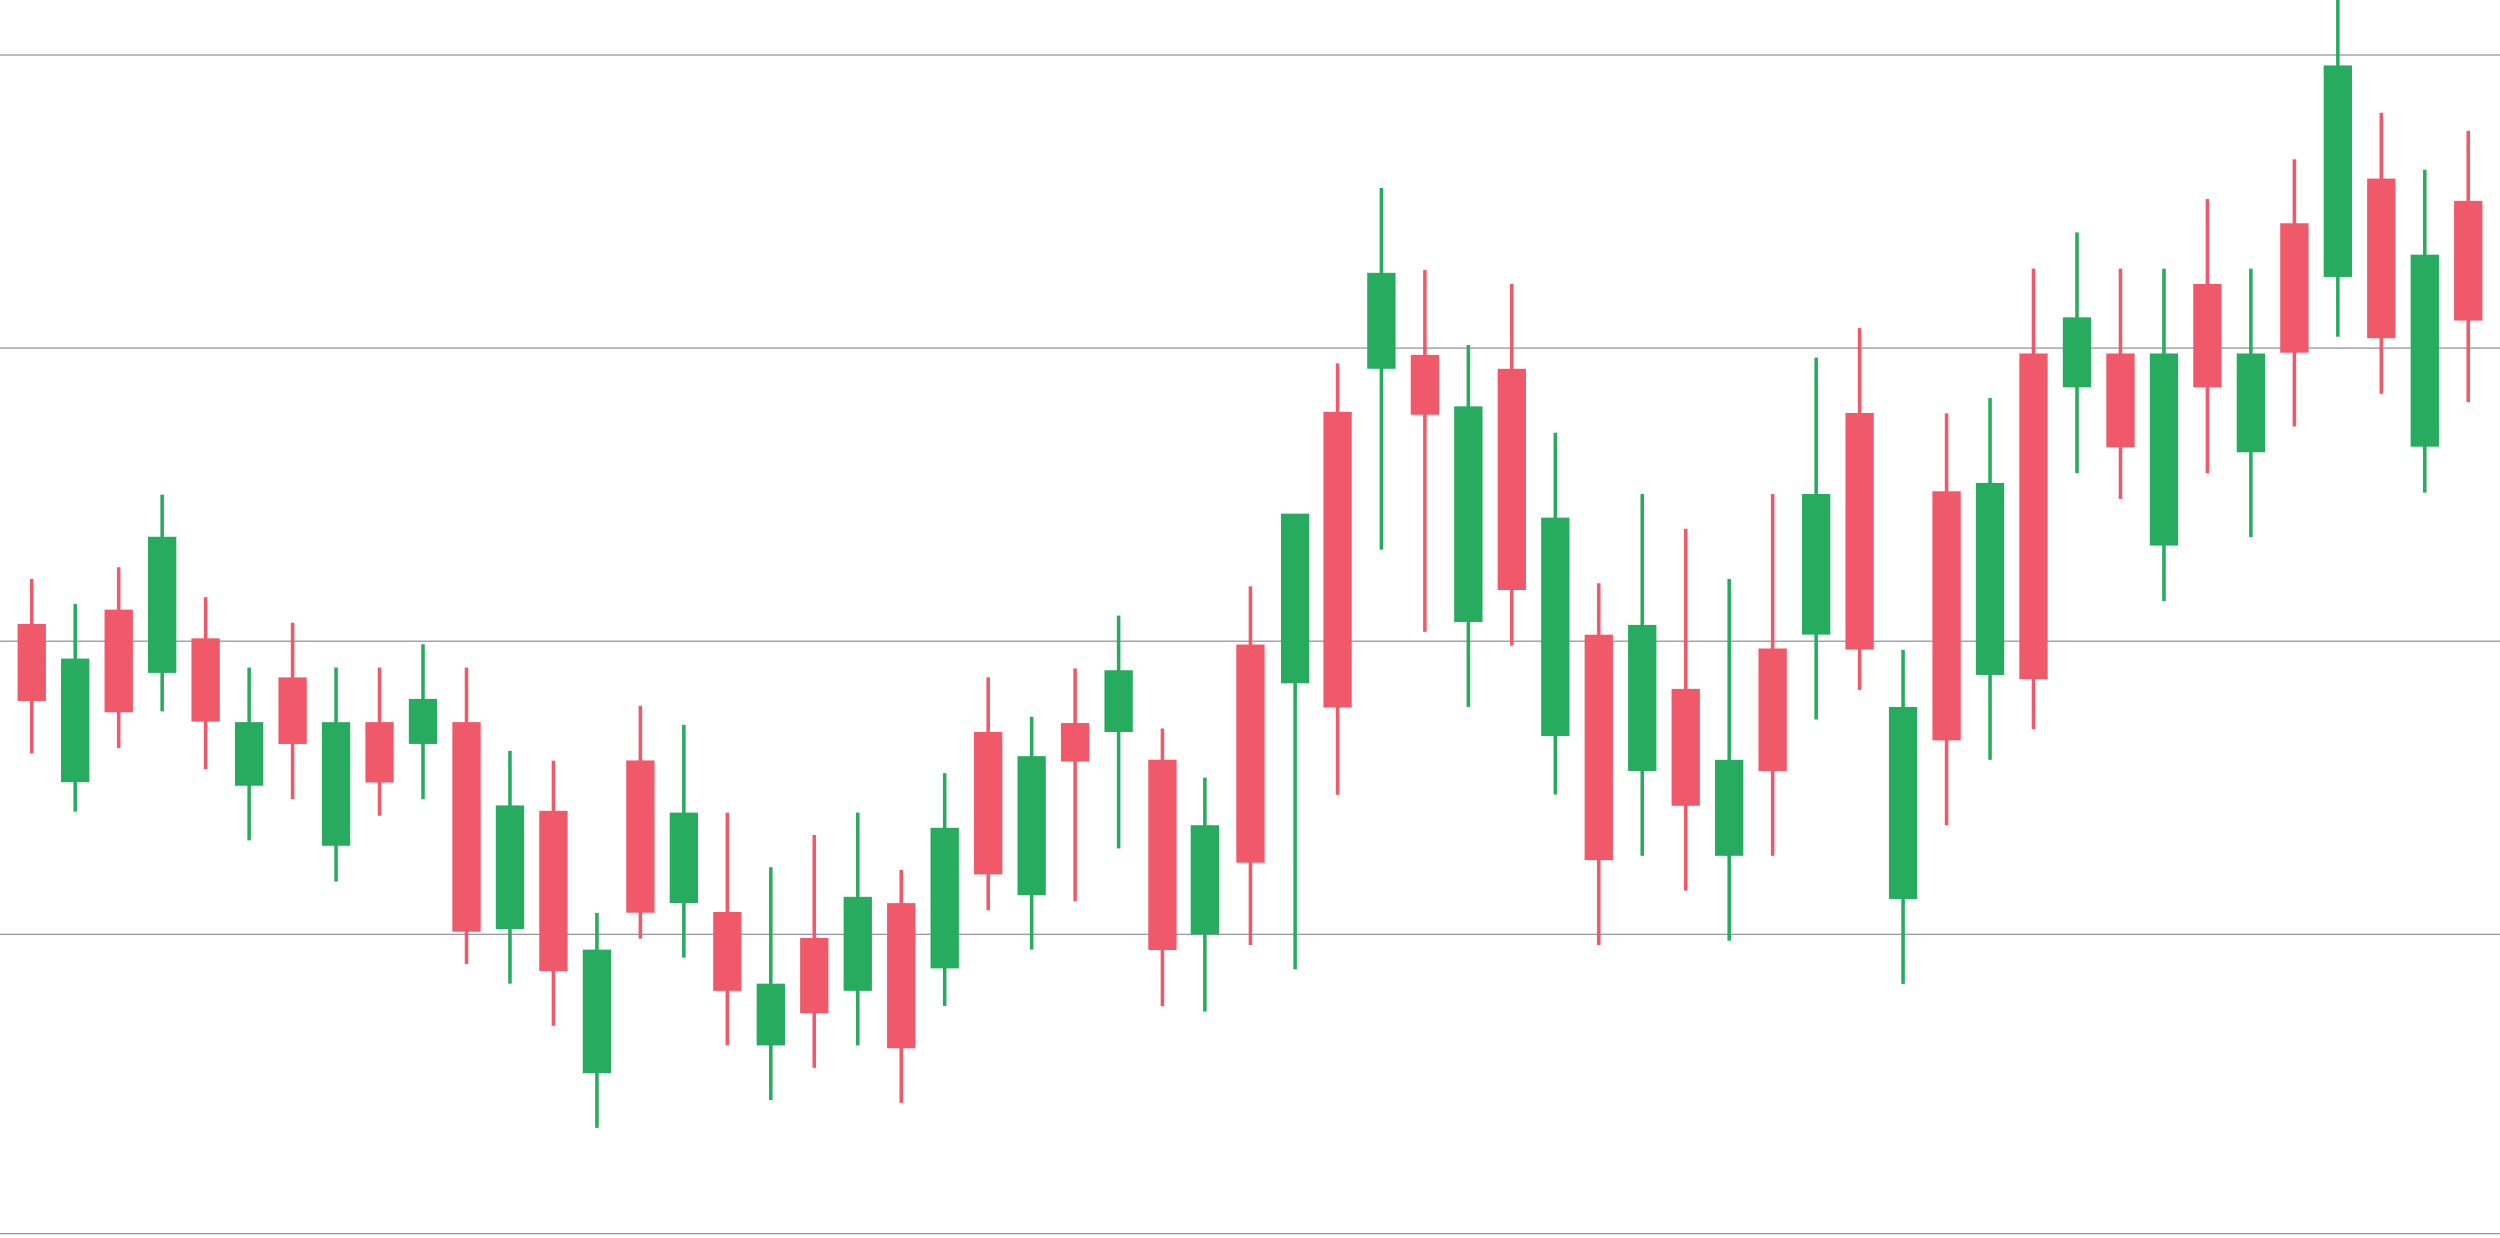 <svg width="614" height="304" viewBox="0 0 614 304" fill="none" xmlns="http://www.w3.org/2000/svg">
<g opacity="0.6">
<path d="M0 13.499H614" stroke="#575771" stroke-width="0.335"/>
<path d="M0 85.493H614" stroke="#575771" stroke-width="0.335"/>
<path d="M0 157.487H614" stroke="#575771" stroke-width="0.335"/>
<path d="M0 229.481H614" stroke="#575771" stroke-width="0.335"/>
<path d="M0 302.976H614" stroke="#575771" stroke-width="0.335"/>
</g>
<path d="M606.203 32.137V98.775" stroke="#EF5969" stroke-width="0.87" stroke-miterlimit="10"/>
<path d="M606.203 49.329V78.733" stroke="#EF5969" stroke-width="6.956" stroke-miterlimit="10"/>
<path d="M595.53 41.692V120.987" stroke="#26AB5F" stroke-width="0.87" stroke-miterlimit="10"/>
<path d="M595.53 62.548V109.706" stroke="#26AB5F" stroke-width="6.956" stroke-miterlimit="10"/>
<path d="M584.846 27.698V96.72" stroke="#EF5969" stroke-width="0.87" stroke-miterlimit="10"/>
<path d="M584.846 43.863V83.055" stroke="#EF5969" stroke-width="6.956" stroke-miterlimit="10"/>
<path d="M574.173 0V82.706" stroke="#26AB5F" stroke-width="0.87" stroke-miterlimit="10"/>
<path d="M574.173 16.069V68.015" stroke="#26AB5F" stroke-width="6.956" stroke-miterlimit="10"/>
<path d="M563.499 39.114V104.744" stroke="#EF5969" stroke-width="0.87" stroke-miterlimit="10"/>
<path d="M563.499 54.834V86.622" stroke="#EF5969" stroke-width="6.956" stroke-miterlimit="10"/>
<path d="M552.814 65.978V131.937" stroke="#26AB5F" stroke-width="0.87" stroke-miterlimit="10"/>
<path d="M552.814 86.814V111.082" stroke="#26AB5F" stroke-width="6.956" stroke-miterlimit="10"/>
<path d="M542.14 48.882V116.218" stroke="#EF5969" stroke-width="0.87" stroke-miterlimit="10"/>
<path d="M542.14 69.738V95.13" stroke="#EF5969" stroke-width="6.956" stroke-miterlimit="10"/>
<path d="M531.467 65.978V147.657" stroke="#26AB5F" stroke-width="0.87" stroke-miterlimit="10"/>
<path d="M531.467 86.814V133.992" stroke="#26AB5F" stroke-width="6.956" stroke-miterlimit="10"/>
<path d="M520.784 65.978V122.537" stroke="#EF5969" stroke-width="0.87" stroke-miterlimit="10"/>
<path d="M520.784 86.814V109.841" stroke="#EF5969" stroke-width="6.956" stroke-miterlimit="10"/>
<path d="M510.11 57.082V116.219" stroke="#26AB5F" stroke-width="0.87" stroke-miterlimit="10"/>
<path d="M510.11 77.939V95.131" stroke="#26AB5F" stroke-width="6.956" stroke-miterlimit="10"/>
<path d="M499.425 65.978V179.095" stroke="#EF5969" stroke-width="0.87" stroke-miterlimit="10"/>
<path d="M499.425 86.814V166.788" stroke="#EF5969" stroke-width="6.956" stroke-miterlimit="10"/>
<path d="M488.752 97.766V186.616" stroke="#26AB5F" stroke-width="0.87" stroke-miterlimit="10"/>
<path d="M488.752 118.603V165.761" stroke="#26AB5F" stroke-width="6.956" stroke-miterlimit="10"/>
<path d="M478.078 101.526V202.685" stroke="#EF5969" stroke-width="0.87" stroke-miterlimit="10"/>
<path d="M478.078 120.657V181.829" stroke="#EF5969" stroke-width="6.956" stroke-miterlimit="10"/>
<path d="M467.395 159.617V241.645" stroke="#26AB5F" stroke-width="0.87" stroke-miterlimit="10"/>
<path d="M467.395 173.631V220.789" stroke="#26AB5F" stroke-width="6.956" stroke-miterlimit="10"/>
<path d="M456.721 80.594V169.444" stroke="#EF5969" stroke-width="0.87" stroke-miterlimit="10"/>
<path d="M456.721 101.429V159.538" stroke="#EF5969" stroke-width="6.956" stroke-miterlimit="10"/>
<path d="M446.046 87.843V176.713" stroke="#26AB5F" stroke-width="0.87" stroke-miterlimit="10"/>
<path d="M446.046 121.336V155.857" stroke="#26AB5F" stroke-width="6.956" stroke-miterlimit="10"/>
<path d="M435.362 121.336V210.187" stroke="#EF5969" stroke-width="0.87" stroke-miterlimit="10"/>
<path d="M435.362 159.27V189.352" stroke="#EF5969" stroke-width="6.956" stroke-miterlimit="10"/>
<path d="M424.688 142.191V231.042" stroke="#26AB5F" stroke-width="0.87" stroke-miterlimit="10"/>
<path d="M424.688 186.617V210.187" stroke="#26AB5F" stroke-width="6.956" stroke-miterlimit="10"/>
<path d="M414.015 129.884V218.734" stroke="#EF5969" stroke-width="0.87" stroke-miterlimit="10"/>
<path d="M414.015 169.192V197.898" stroke="#EF5969" stroke-width="6.956" stroke-miterlimit="10"/>
<path d="M403.332 121.336V210.187" stroke="#26AB5F" stroke-width="0.87" stroke-miterlimit="10"/>
<path d="M403.332 153.473V189.35" stroke="#26AB5F" stroke-width="6.956" stroke-miterlimit="10"/>
<path d="M392.658 143.238V232.089" stroke="#EF5969" stroke-width="0.87" stroke-miterlimit="10"/>
<path d="M392.658 155.876V211.253" stroke="#EF5969" stroke-width="6.956" stroke-miterlimit="10"/>
<path d="M381.983 106.274V195.125" stroke="#26AB5F" stroke-width="0.87" stroke-miterlimit="10"/>
<path d="M381.983 127.131V180.782" stroke="#26AB5F" stroke-width="6.956" stroke-miterlimit="10"/>
<path d="M371.299 69.72V158.57" stroke="#EF5969" stroke-width="0.87" stroke-miterlimit="10"/>
<path d="M371.299 90.576V144.906" stroke="#EF5969" stroke-width="6.956" stroke-miterlimit="10"/>
<path d="M360.626 84.761V173.611" stroke="#26AB5F" stroke-width="0.87" stroke-miterlimit="10"/>
<path d="M360.626 99.802V152.775" stroke="#26AB5F" stroke-width="6.956" stroke-miterlimit="10"/>
<path d="M349.953 66.327V155.178" stroke="#EF5969" stroke-width="0.87" stroke-miterlimit="10"/>
<path d="M349.953 87.164V101.856" stroke="#EF5969" stroke-width="6.956" stroke-miterlimit="10"/>
<path d="M339.268 46.149V135" stroke="#26AB5F" stroke-width="0.87" stroke-miterlimit="10"/>
<path d="M339.268 67.005V90.574" stroke="#26AB5F" stroke-width="6.956" stroke-miterlimit="10"/>
<path d="M328.508 89.241V195.21" stroke="#EF5969" stroke-width="0.87" stroke-miterlimit="10"/>
<path d="M328.508 101.147V173.777" stroke="#EF5969" stroke-width="6.956" stroke-miterlimit="10"/>
<path d="M318.084 148.774V238.074" stroke="#26AB5F" stroke-width="0.87" stroke-miterlimit="10"/>
<path d="M318.084 126.151V167.824" stroke="#26AB5F" stroke-width="6.956" stroke-miterlimit="10"/>
<path d="M307.111 144.011V232.119" stroke="#EF5969" stroke-width="0.87" stroke-miterlimit="10"/>
<path d="M307.111 158.299V211.878" stroke="#EF5969" stroke-width="6.956" stroke-miterlimit="10"/>
<path d="M7.797 142.172V185.057" stroke="#EF5969" stroke-width="0.87" stroke-miterlimit="10"/>
<path d="M7.797 153.235V172.158" stroke="#EF5969" stroke-width="6.956" stroke-miterlimit="10"/>
<path d="M18.47 148.322V199.352" stroke="#26AB5F" stroke-width="0.87" stroke-miterlimit="10"/>
<path d="M18.47 161.743V192.092" stroke="#26AB5F" stroke-width="6.956" stroke-miterlimit="10"/>
<path d="M29.154 139.315V183.735" stroke="#EF5969" stroke-width="0.87" stroke-miterlimit="10"/>
<path d="M29.154 149.72V174.942" stroke="#EF5969" stroke-width="6.956" stroke-miterlimit="10"/>
<path d="M39.827 121.49V174.716" stroke="#26AB5F" stroke-width="0.87" stroke-miterlimit="10"/>
<path d="M39.827 131.831V165.261" stroke="#26AB5F" stroke-width="6.956" stroke-miterlimit="10"/>
<path d="M50.5 146.663V188.899" stroke="#EF5969" stroke-width="0.87" stroke-miterlimit="10"/>
<path d="M50.5 156.779V177.236" stroke="#EF5969" stroke-width="6.956" stroke-miterlimit="10"/>
<path d="M61.185 163.95V206.398" stroke="#26AB5F" stroke-width="0.87" stroke-miterlimit="10"/>
<path d="M61.185 177.36V192.978" stroke="#26AB5F" stroke-width="6.956" stroke-miterlimit="10"/>
<path d="M71.86 152.948V196.282" stroke="#EF5969" stroke-width="0.87" stroke-miterlimit="10"/>
<path d="M71.86 166.371V182.712" stroke="#EF5969" stroke-width="6.956" stroke-miterlimit="10"/>
<path d="M82.533 163.95V216.515" stroke="#26AB5F" stroke-width="0.87" stroke-miterlimit="10"/>
<path d="M82.533 177.36V207.722" stroke="#26AB5F" stroke-width="6.956" stroke-miterlimit="10"/>
<path d="M93.216 163.95V200.349" stroke="#EF5969" stroke-width="0.87" stroke-miterlimit="10"/>
<path d="M93.216 177.36V192.179" stroke="#EF5969" stroke-width="6.956" stroke-miterlimit="10"/>
<path d="M103.89 158.226V196.283" stroke="#26AB5F" stroke-width="0.87" stroke-miterlimit="10"/>
<path d="M103.89 171.647V182.712" stroke="#26AB5F" stroke-width="6.956" stroke-miterlimit="10"/>
<path d="M114.574 163.95V236.747" stroke="#EF5969" stroke-width="0.87" stroke-miterlimit="10"/>
<path d="M114.574 177.36V228.827" stroke="#EF5969" stroke-width="6.956" stroke-miterlimit="10"/>
<path d="M125.248 184.407V241.587" stroke="#26AB5F" stroke-width="0.87" stroke-miterlimit="10"/>
<path d="M125.248 197.817V228.166" stroke="#26AB5F" stroke-width="6.956" stroke-miterlimit="10"/>
<path d="M135.922 186.827V251.928" stroke="#EF5969" stroke-width="0.87" stroke-miterlimit="10"/>
<path d="M135.922 199.14V238.507" stroke="#EF5969" stroke-width="6.956" stroke-miterlimit="10"/>
<path d="M146.605 224.211V277" stroke="#26AB5F" stroke-width="0.87" stroke-miterlimit="10"/>
<path d="M146.605 233.23V263.579" stroke="#26AB5F" stroke-width="6.956" stroke-miterlimit="10"/>
<path d="M157.279 173.355V230.535" stroke="#EF5969" stroke-width="0.87" stroke-miterlimit="10"/>
<path d="M157.279 186.766V224.162" stroke="#EF5969" stroke-width="6.956" stroke-miterlimit="10"/>
<path d="M167.953 178.022V235.215" stroke="#26AB5F" stroke-width="0.87" stroke-miterlimit="10"/>
<path d="M167.953 199.576V221.792" stroke="#26AB5F" stroke-width="6.956" stroke-miterlimit="10"/>
<path d="M178.637 199.576V256.756" stroke="#EF5969" stroke-width="0.87" stroke-miterlimit="10"/>
<path d="M178.637 223.988V243.348" stroke="#EF5969" stroke-width="6.956" stroke-miterlimit="10"/>
<path d="M189.311 212.998V270.178" stroke="#26AB5F" stroke-width="0.87" stroke-miterlimit="10"/>
<path d="M189.311 241.588V256.756" stroke="#26AB5F" stroke-width="6.956" stroke-miterlimit="10"/>
<path d="M199.985 205.076V262.256" stroke="#EF5969" stroke-width="0.87" stroke-miterlimit="10"/>
<path d="M199.985 230.374V248.848" stroke="#EF5969" stroke-width="6.956" stroke-miterlimit="10"/>
<path d="M210.668 199.576V256.756" stroke="#26AB5F" stroke-width="0.87" stroke-miterlimit="10"/>
<path d="M210.668 220.258V243.347" stroke="#26AB5F" stroke-width="6.956" stroke-miterlimit="10"/>
<path d="M221.342 213.672V270.852" stroke="#EF5969" stroke-width="0.87" stroke-miterlimit="10"/>
<path d="M221.342 221.805V257.442" stroke="#EF5969" stroke-width="6.956" stroke-miterlimit="10"/>
<path d="M232.016 189.884V247.064" stroke="#26AB5F" stroke-width="0.87" stroke-miterlimit="10"/>
<path d="M232.016 203.306V237.833" stroke="#26AB5F" stroke-width="6.956" stroke-miterlimit="10"/>
<path d="M242.701 166.359V223.539" stroke="#EF5969" stroke-width="0.87" stroke-miterlimit="10"/>
<path d="M242.701 179.78V214.744" stroke="#EF5969" stroke-width="6.956" stroke-miterlimit="10"/>
<path d="M253.374 176.038V233.218" stroke="#26AB5F" stroke-width="0.87" stroke-miterlimit="10"/>
<path d="M253.374 185.718V219.809" stroke="#26AB5F" stroke-width="6.956" stroke-miterlimit="10"/>
<path d="M264.048 164.176V221.356" stroke="#EF5969" stroke-width="0.87" stroke-miterlimit="10"/>
<path d="M264.048 177.584V187.039" stroke="#EF5969" stroke-width="6.956" stroke-miterlimit="10"/>
<path d="M274.732 151.19V208.37" stroke="#26AB5F" stroke-width="0.87" stroke-miterlimit="10"/>
<path d="M274.732 164.611V179.779" stroke="#26AB5F" stroke-width="6.956" stroke-miterlimit="10"/>
<path d="M285.492 178.921V247.117" stroke="#EF5969" stroke-width="0.87" stroke-miterlimit="10"/>
<path d="M285.492 186.583V233.324" stroke="#EF5969" stroke-width="6.956" stroke-miterlimit="10"/>
<path d="M295.916 190.988V248.457" stroke="#26AB5F" stroke-width="0.87" stroke-miterlimit="10"/>
<path d="M295.916 202.675V229.493" stroke="#26AB5F" stroke-width="6.956" stroke-miterlimit="10"/>
</svg>
